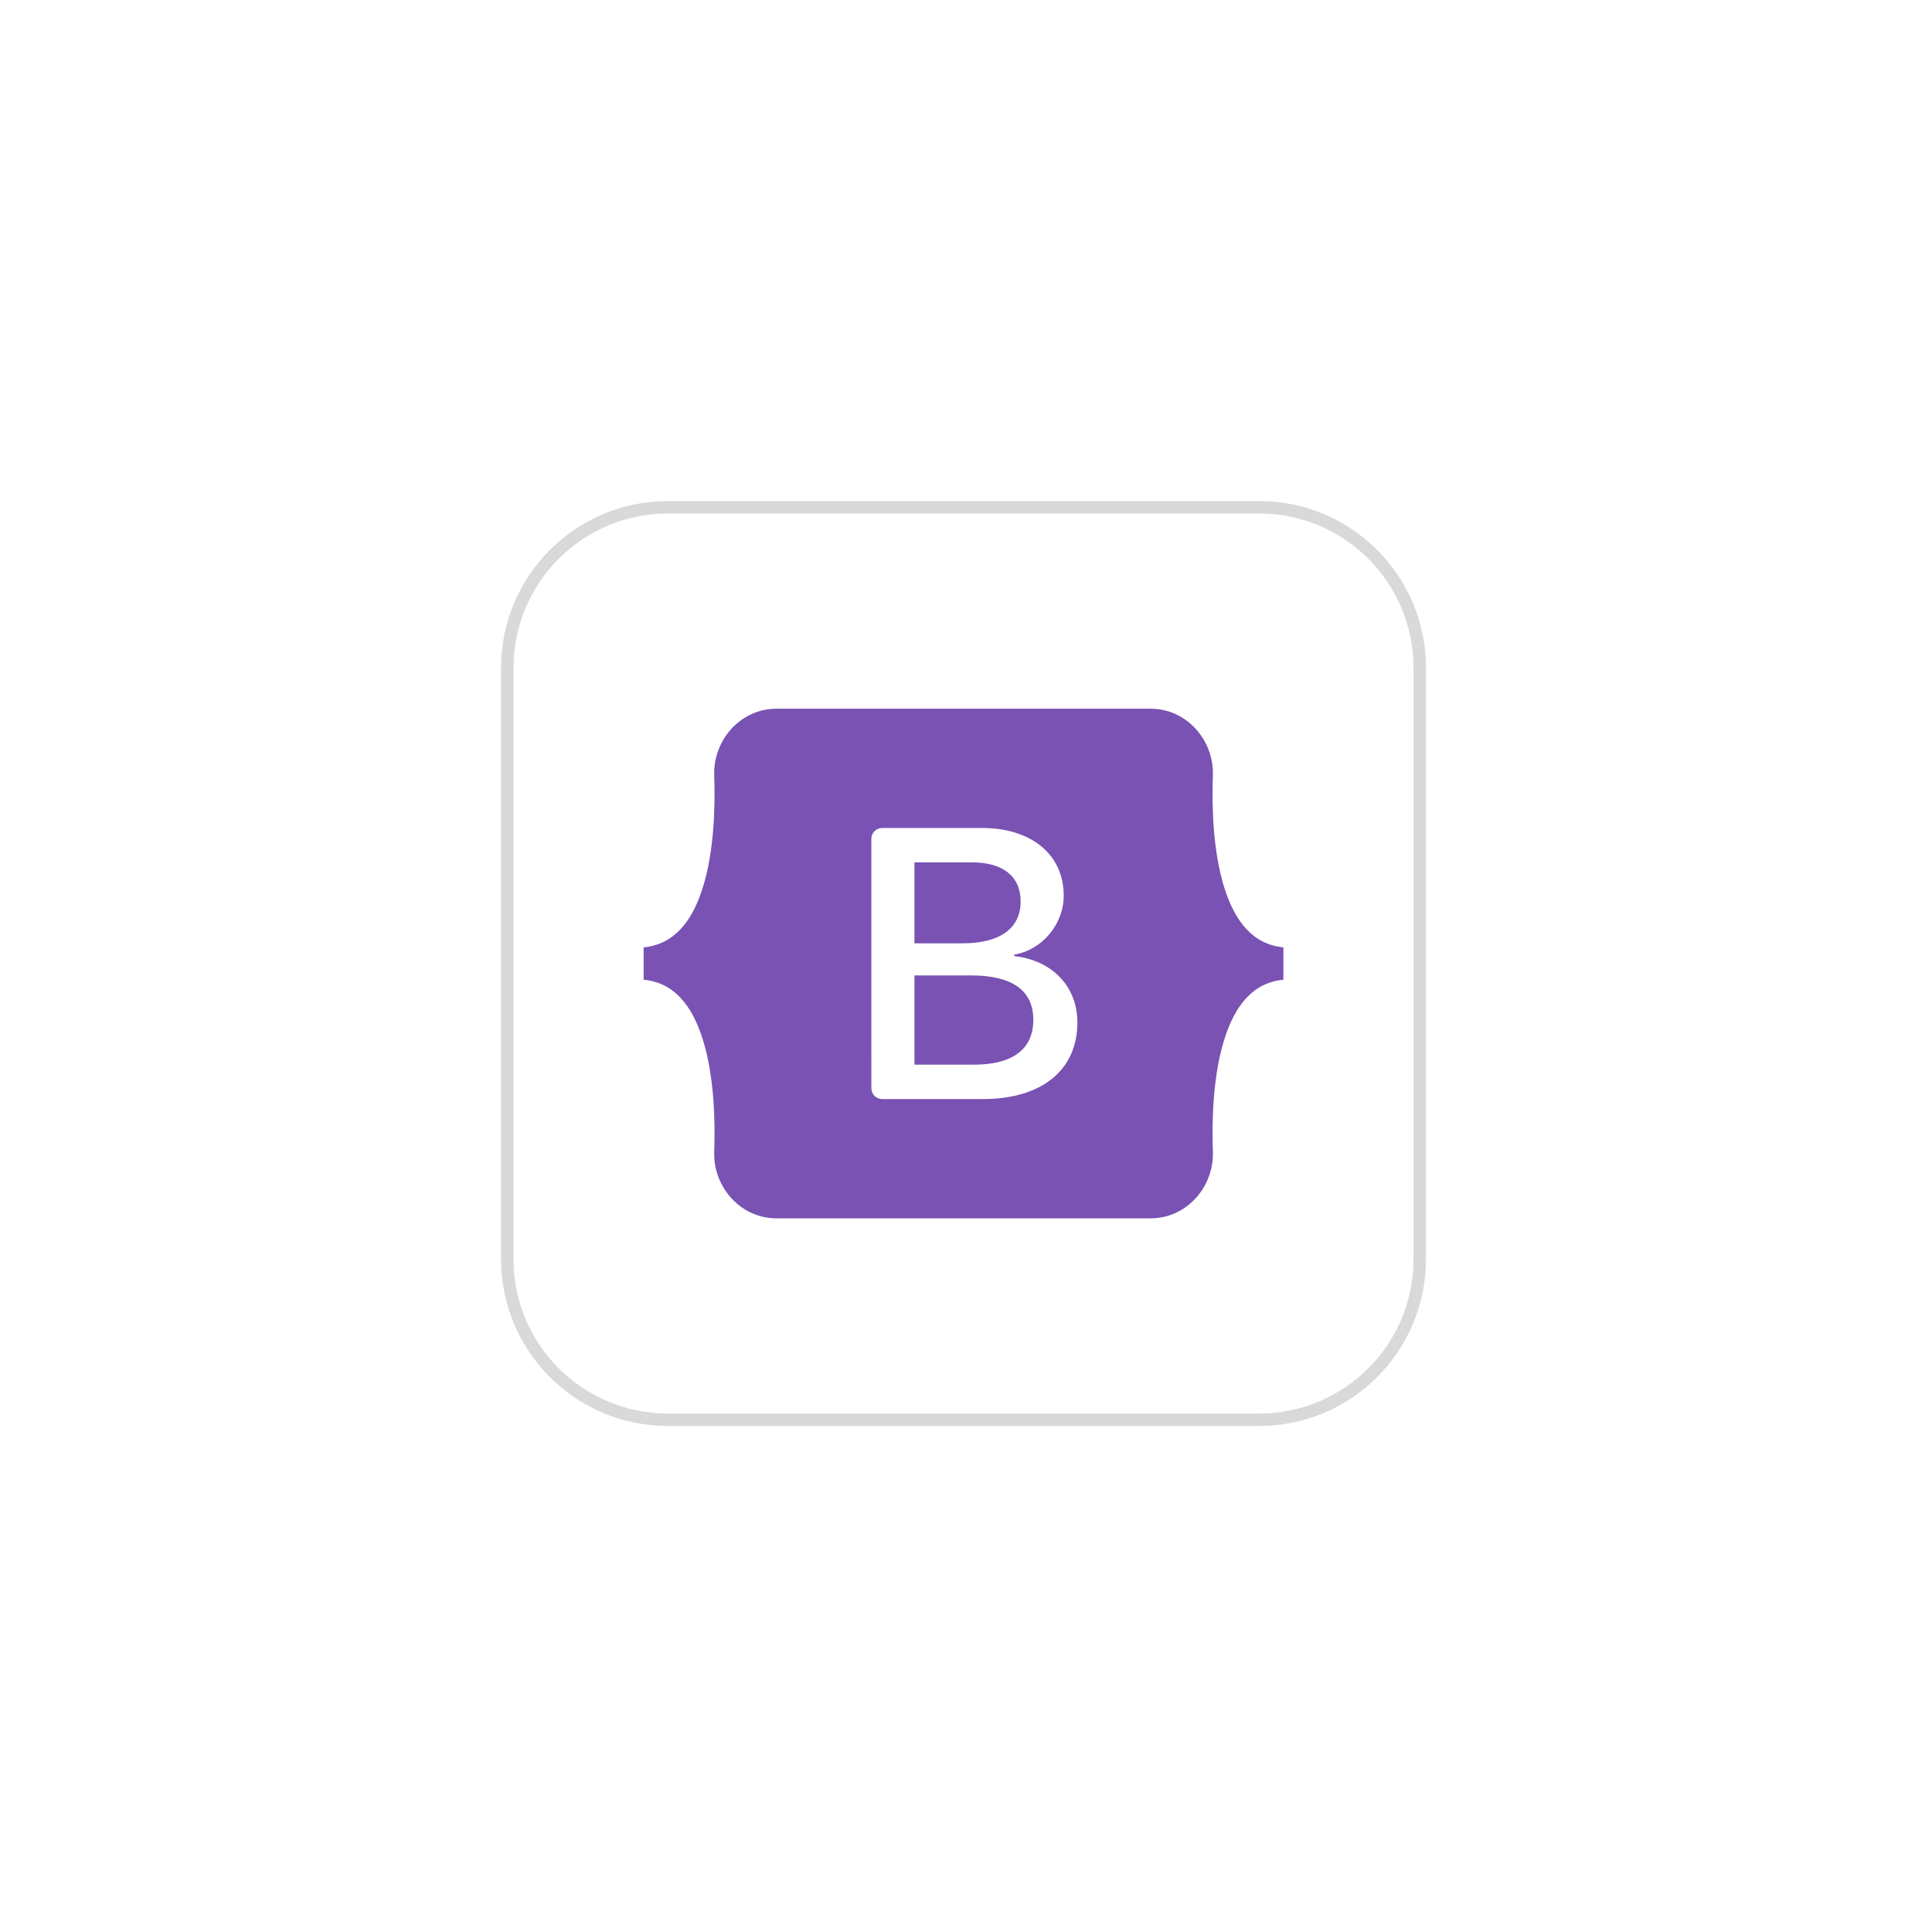 <svg width="155" height="155" viewBox="0 0 155 155" fill="none" xmlns="http://www.w3.org/2000/svg">
<g filter="url(#filter0_d_22_56)">
<path d="M101.021 36.699L53.581 36.699C46.466 36.699 40.698 42.466 40.698 49.581V97.021C40.698 104.136 46.466 109.904 53.581 109.904L101.021 109.904C108.136 109.904 113.903 104.136 113.903 97.021V49.581C113.903 42.466 108.136 36.699 101.021 36.699Z" stroke="#D9D9D9"/>
<path fill-rule="evenodd" clip-rule="evenodd" d="M62.299 52.858C59.37 52.858 57.203 55.421 57.3 58.201C57.393 60.872 57.272 64.331 56.401 67.151C55.528 69.98 54.051 71.772 51.638 72.002L51.638 74.6C54.051 74.831 55.528 76.622 56.401 79.451C57.272 82.272 57.393 85.731 57.3 88.402C57.203 91.181 59.37 93.745 62.299 93.745L92.307 93.745C95.236 93.745 97.403 91.181 97.306 88.402C97.213 85.731 97.334 82.272 98.204 79.451C99.078 76.622 100.551 74.83 102.964 74.6L102.964 72.002C100.551 71.772 99.078 69.98 98.204 67.151C97.333 64.331 97.213 60.872 97.306 58.201C97.403 55.422 95.236 52.858 92.307 52.858L62.298 52.858L62.299 52.858ZM86.436 78.026C86.435 81.854 83.58 84.176 78.842 84.176L70.777 84.175C70.546 84.176 70.325 84.084 70.162 83.921C69.998 83.757 69.907 83.536 69.907 83.306L69.906 63.297C69.906 63.066 69.998 62.845 70.161 62.682C70.325 62.519 70.546 62.427 70.776 62.427L78.796 62.427C82.747 62.427 85.34 64.567 85.34 67.853C85.34 70.159 83.596 72.224 81.374 72.585L81.374 72.706C84.399 73.037 86.436 75.133 86.436 78.026ZM77.963 65.185L73.364 65.185L73.364 71.681L77.237 71.681C80.232 71.681 81.883 70.475 81.883 68.32C81.882 66.3 80.463 65.185 77.963 65.185ZM73.364 74.258L73.364 81.417L78.132 81.417C81.25 81.417 82.901 80.166 82.901 77.815C82.901 75.464 81.203 74.258 77.931 74.258L73.364 74.258L73.364 74.258Z" fill="#7952B3"/>
</g>
<defs>
<filter id="filter0_d_22_56" x="0.198" y="0.199" width="154.205" height="154.205" filterUnits="userSpaceOnUse" color-interpolation-filters="sRGB">
<feFlood flood-opacity="0" result="BackgroundImageFix"/>
<feColorMatrix in="SourceAlpha" type="matrix" values="0 0 0 0 0 0 0 0 0 0 0 0 0 0 0 0 0 0 127 0" result="hardAlpha"/>
<feOffset dy="4"/>
<feGaussianBlur stdDeviation="20"/>
<feComposite in2="hardAlpha" operator="out"/>
<feColorMatrix type="matrix" values="0 0 0 0 0.037 0 0 0 0 0.035 0 0 0 0 0.048 0 0 0 0.1 0"/>
<feBlend mode="normal" in2="BackgroundImageFix" result="effect1_dropShadow_22_56"/>
<feBlend mode="normal" in="SourceGraphic" in2="effect1_dropShadow_22_56" result="shape"/>
</filter>
</defs>
</svg>

